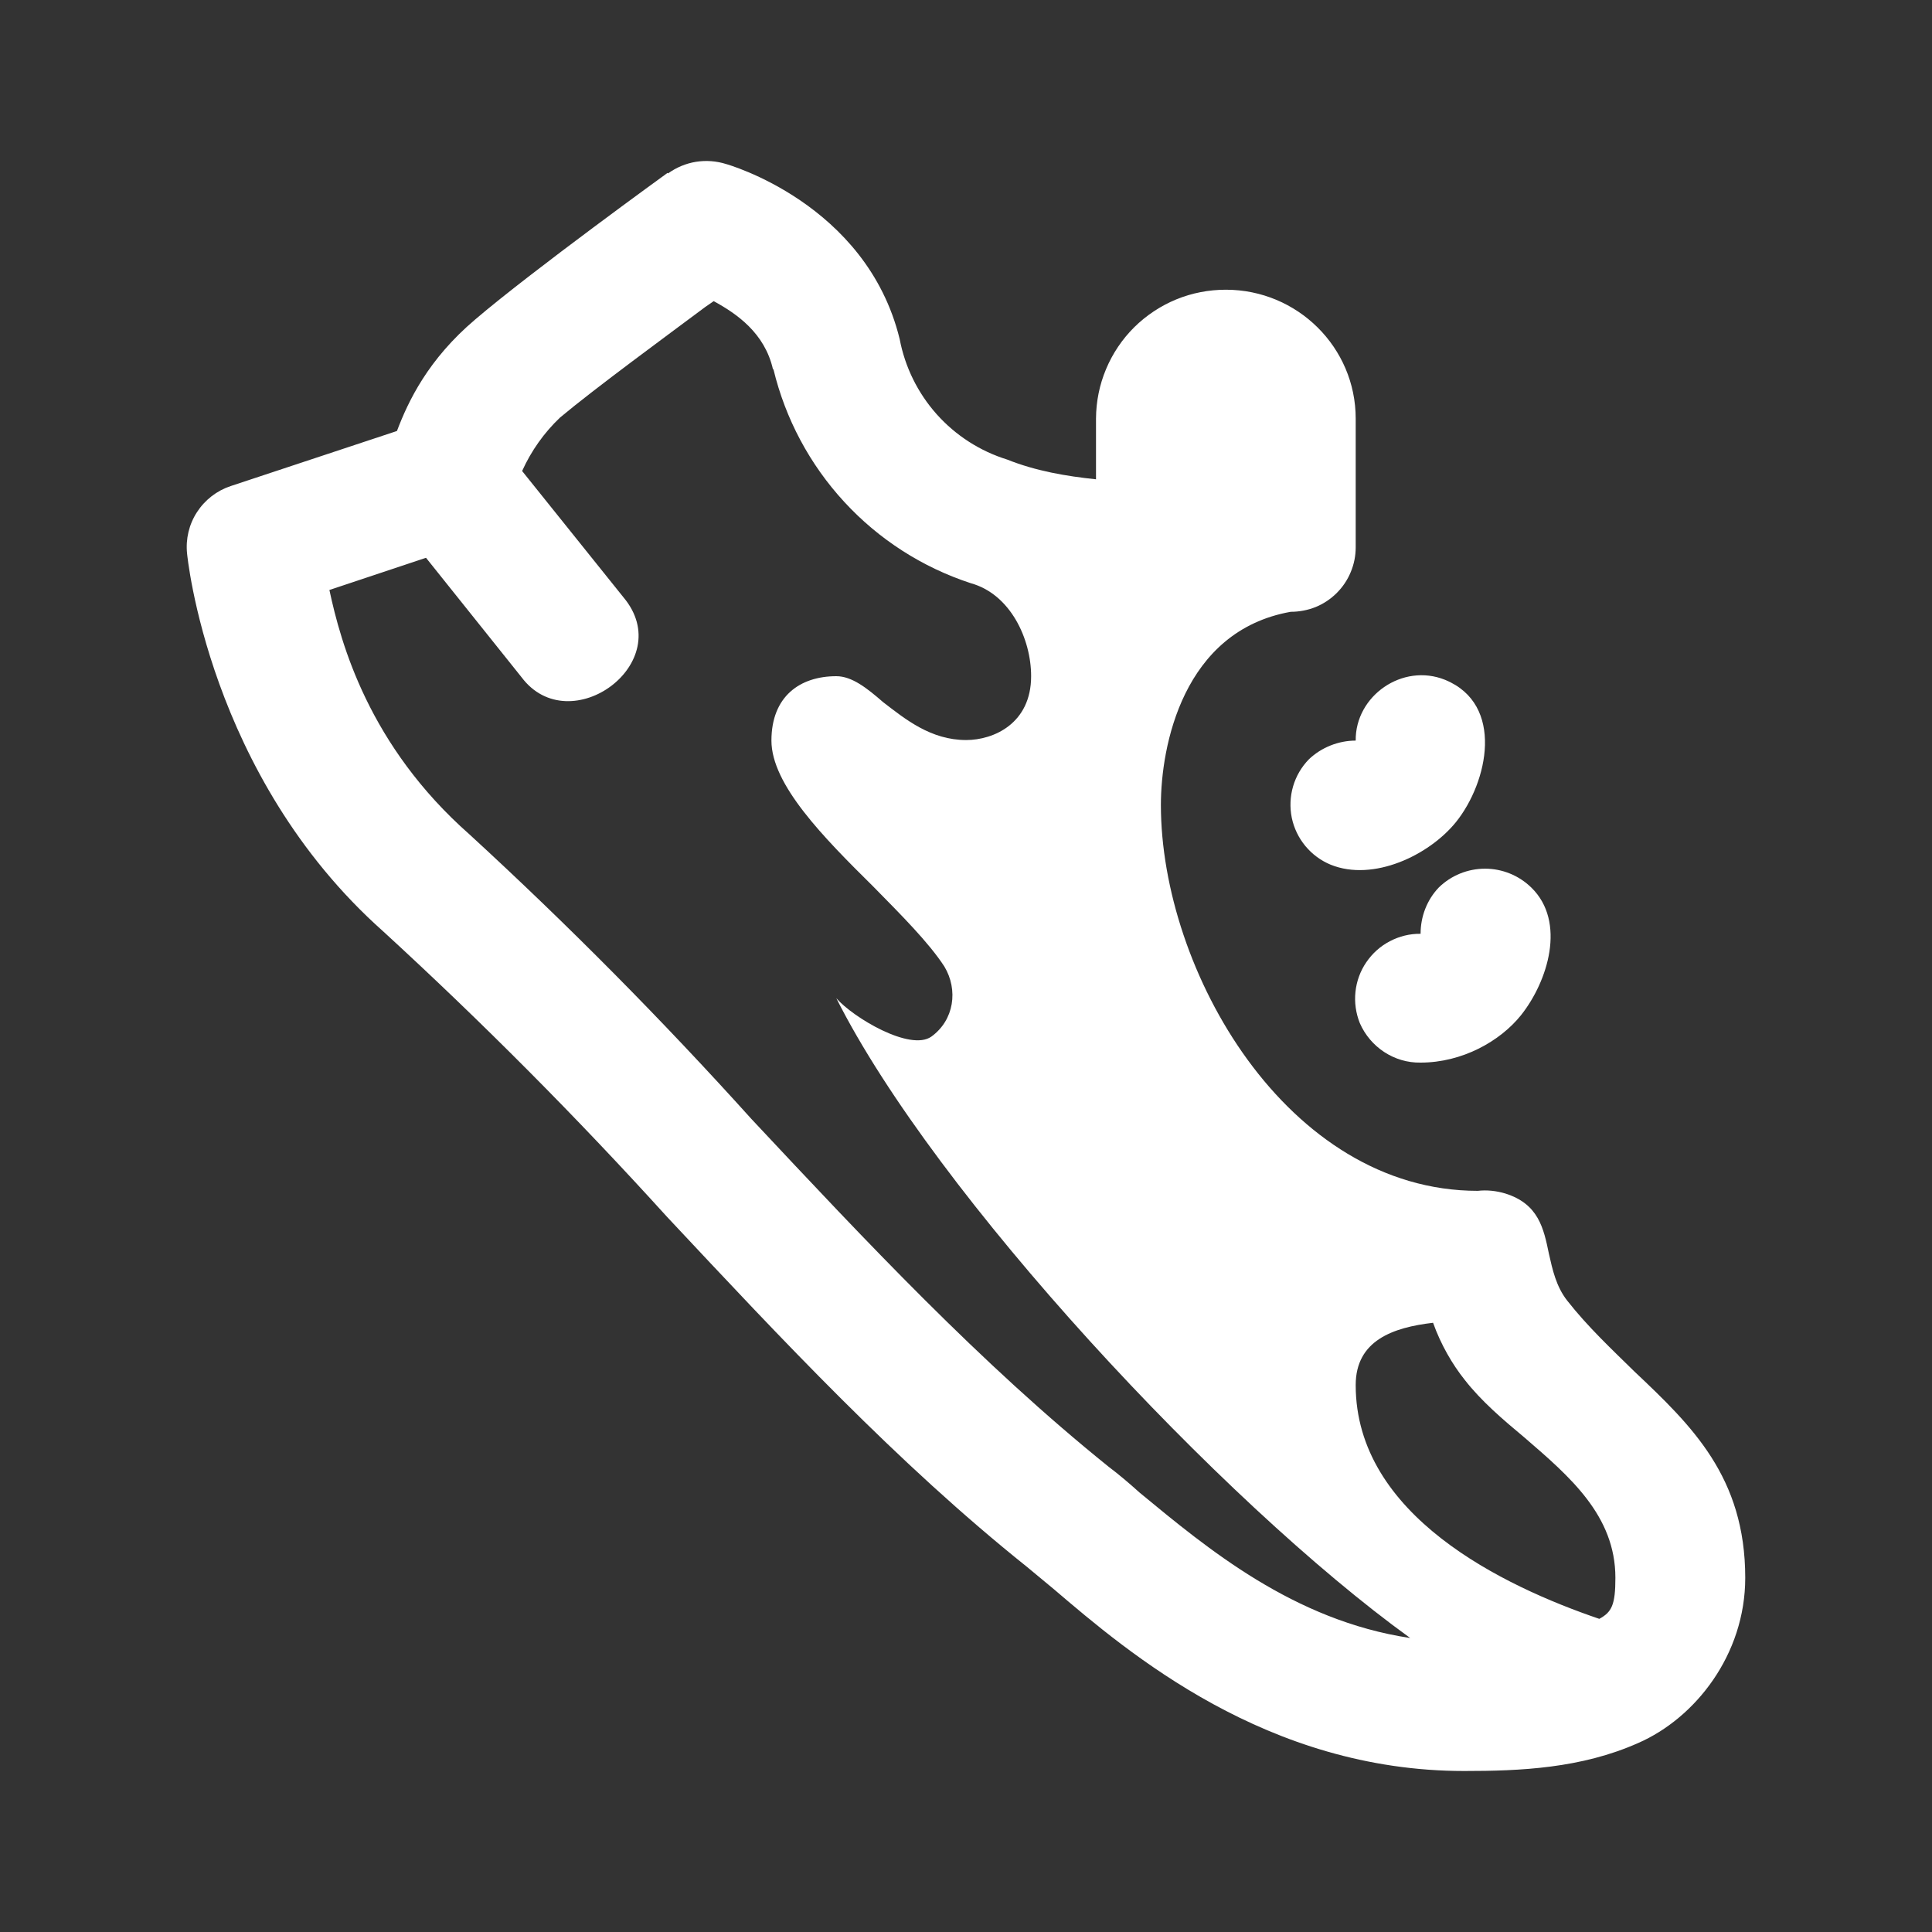 <svg width="24" height="24" viewBox="0 0 24 24" fill="none" xmlns="http://www.w3.org/2000/svg">
<rect x="0" y="0" width="24" height="24" fill="#333333" stroke="none"/>
<path d="M8.299 2.154C8.402 2.08 8.521 2.03 8.646 2.01C8.772 1.99 8.9 2 9.021 2.038C9.021 2.038 10.763 2.522 11.176 4.212C11.242 4.56 11.401 4.882 11.636 5.146C11.872 5.41 12.174 5.604 12.512 5.709C12.867 5.851 13.247 5.916 13.615 5.954V5.2C13.616 4.989 13.658 4.78 13.74 4.585C13.821 4.391 13.94 4.214 14.09 4.065C14.24 3.917 14.418 3.799 14.613 3.719C14.808 3.639 15.017 3.599 15.228 3.599C16.118 3.599 16.841 4.316 16.841 5.2V6.8C16.841 6.905 16.82 7.01 16.779 7.107C16.739 7.205 16.679 7.293 16.604 7.368C16.529 7.442 16.441 7.501 16.343 7.541C16.245 7.58 16.14 7.6 16.034 7.6C14.693 7.838 14.421 9.271 14.421 10C14.421 12.051 15.983 14.793 18.357 14.793C18.473 14.78 18.589 14.793 18.699 14.826C19.112 14.955 19.176 15.258 19.241 15.574C19.286 15.774 19.331 15.98 19.467 16.155C19.725 16.484 20.022 16.761 20.305 17.039C21.015 17.71 21.68 18.348 21.68 19.6C21.68 20.555 21.06 21.342 20.351 21.652C19.641 21.968 18.886 22 18.189 22C15.738 22 14.021 20.535 13.092 19.742L12.757 19.464C11.144 18.174 9.718 16.645 8.286 15.116C7.165 13.879 5.987 12.695 4.757 11.567C2.582 9.632 2.324 6.877 2.324 6.877C2.305 6.696 2.348 6.514 2.447 6.362C2.546 6.209 2.694 6.095 2.866 6.038L4.931 5.354C5.073 4.98 5.318 4.464 5.905 3.967C6.615 3.361 8.292 2.148 8.292 2.148L8.299 2.154ZM9.602 4.587C9.499 4.135 9.15 3.896 8.866 3.741L8.763 3.812C8.305 4.154 7.389 4.825 6.957 5.187C6.758 5.376 6.599 5.601 6.486 5.851L7.744 7.419C8.428 8.232 7.079 9.213 6.479 8.413L5.292 6.929L4.092 7.329C4.234 7.993 4.582 9.264 5.834 10.367C7.057 11.49 8.226 12.67 9.337 13.903C10.757 15.419 12.176 16.935 13.77 18.219C13.899 18.316 14.028 18.426 14.157 18.542C15.002 19.239 16.067 20.129 17.518 20.348C15.176 18.658 11.615 14.839 10.389 12.4C10.595 12.638 11.305 13.064 11.57 12.877C11.854 12.671 11.905 12.296 11.731 12.006C11.538 11.709 11.196 11.367 10.847 11.012C10.234 10.406 9.583 9.748 9.583 9.2C9.583 8.651 9.937 8.4 10.389 8.4C10.583 8.4 10.77 8.548 10.97 8.722C11.247 8.935 11.563 9.193 12.002 9.193C12.344 9.193 12.809 8.987 12.809 8.4C12.809 7.935 12.55 7.38 12.06 7.245C11.458 7.048 10.917 6.701 10.488 6.235C10.059 5.77 9.756 5.202 9.608 4.587H9.602ZM18.196 17.142C18.041 16.948 17.899 16.703 17.802 16.432C17.305 16.49 16.841 16.651 16.841 17.206C16.841 18.826 18.673 19.703 19.867 20.11C20.022 20.026 20.067 19.936 20.067 19.6C20.067 18.826 19.499 18.342 18.938 17.858C18.667 17.632 18.402 17.406 18.196 17.142ZM17.951 8.445C18.693 8.748 18.486 9.716 18.086 10.213C17.751 10.626 17.06 10.955 16.531 10.742C16.409 10.692 16.301 10.612 16.217 10.511C16.132 10.409 16.074 10.288 16.047 10.159C16.021 10.03 16.026 9.896 16.063 9.769C16.1 9.642 16.168 9.526 16.26 9.432C16.415 9.284 16.628 9.2 16.841 9.2C16.834 8.645 17.422 8.232 17.951 8.445ZM19.022 11.025C18.868 10.875 18.662 10.791 18.448 10.791C18.233 10.791 18.026 10.875 17.873 11.025C17.725 11.18 17.647 11.387 17.647 11.6C17.515 11.598 17.384 11.63 17.266 11.692C17.148 11.753 17.048 11.843 16.973 11.953C16.898 12.062 16.852 12.189 16.838 12.321C16.824 12.453 16.843 12.586 16.892 12.709C17.021 13.006 17.318 13.206 17.647 13.2C18.164 13.2 18.634 12.935 18.893 12.613C19.228 12.193 19.46 11.451 19.022 11.025Z" fill="white"/>
</svg>
